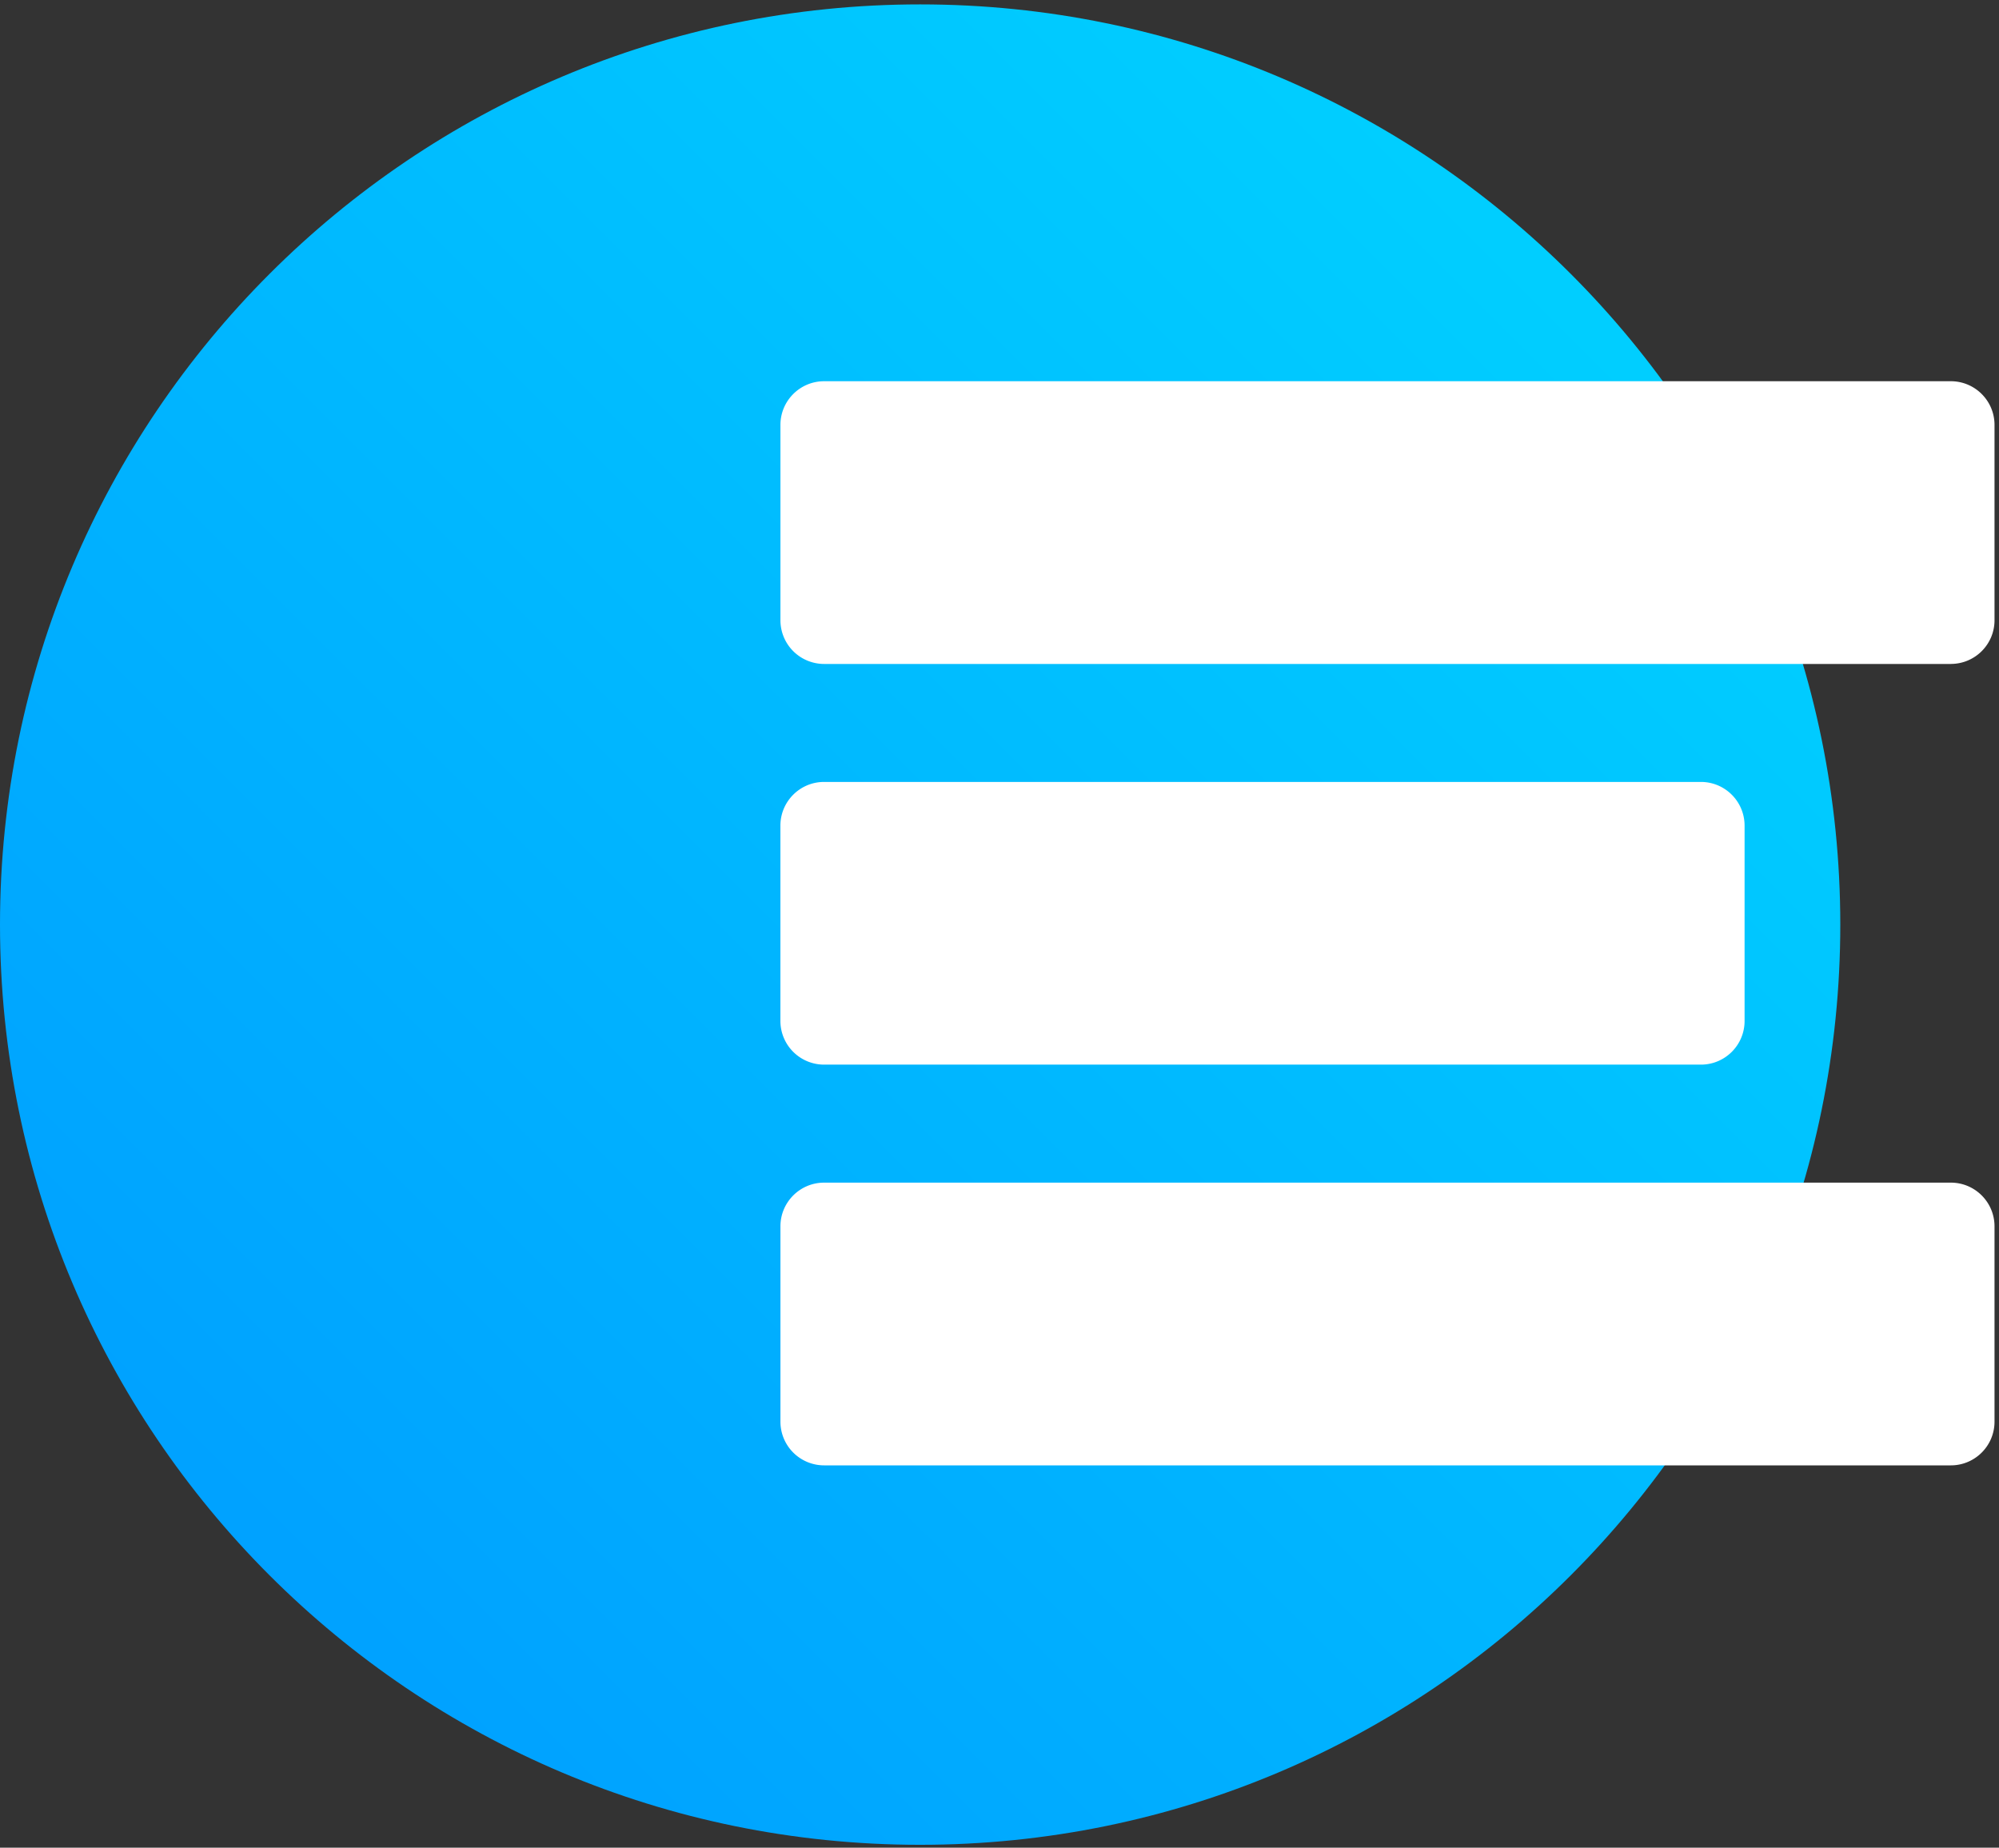<svg width="66" height="61" viewBox="0 0 66 61" xmlns="http://www.w3.org/2000/svg"><rect x="0" y="0" width="66" height="61" fill="#333333" stroke="none"/><title>Create</title><defs><linearGradient x1="14.645%" y1="85.355%" x2="85.355%" y2="14.645%" id="a"><stop stop-color="#00A1FF" offset="0%"/><stop stop-color="#00CFFF" offset="100%"/></linearGradient></defs><g fill="none" fill-rule="evenodd"><path d="M0 30.38c0 16.779 13.602 30.38 30.38 30.38 16.779 0 30.38-13.601 30.38-30.38C60.76 13.602 47.16 0 30.38 0 13.602 0 0 13.602 0 30.38" fill="url(#a)" transform="translate(0 .145)"/><path d="M64.41 21.92H27.21a1.443 1.443 0 0 1-1.443-1.443v-6.448c0-.797.646-1.443 1.443-1.443H64.41c.796 0 1.442.646 1.442 1.443v6.448c0 .797-.646 1.442-1.442 1.442M56.158 35.148h-28.95a1.443 1.443 0 0 1-1.442-1.442v-6.448c0-.797.646-1.443 1.442-1.443h28.95c.797 0 1.442.646 1.442 1.443v6.448c0 .797-.645 1.442-1.442 1.442M64.41 48.378H27.21a1.443 1.443 0 0 1-1.443-1.443v-6.448c0-.797.646-1.443 1.443-1.443H64.41c.796 0 1.442.646 1.442 1.443v6.448c0 .797-.646 1.443-1.442 1.443" fill="#FFF"/></g></svg>